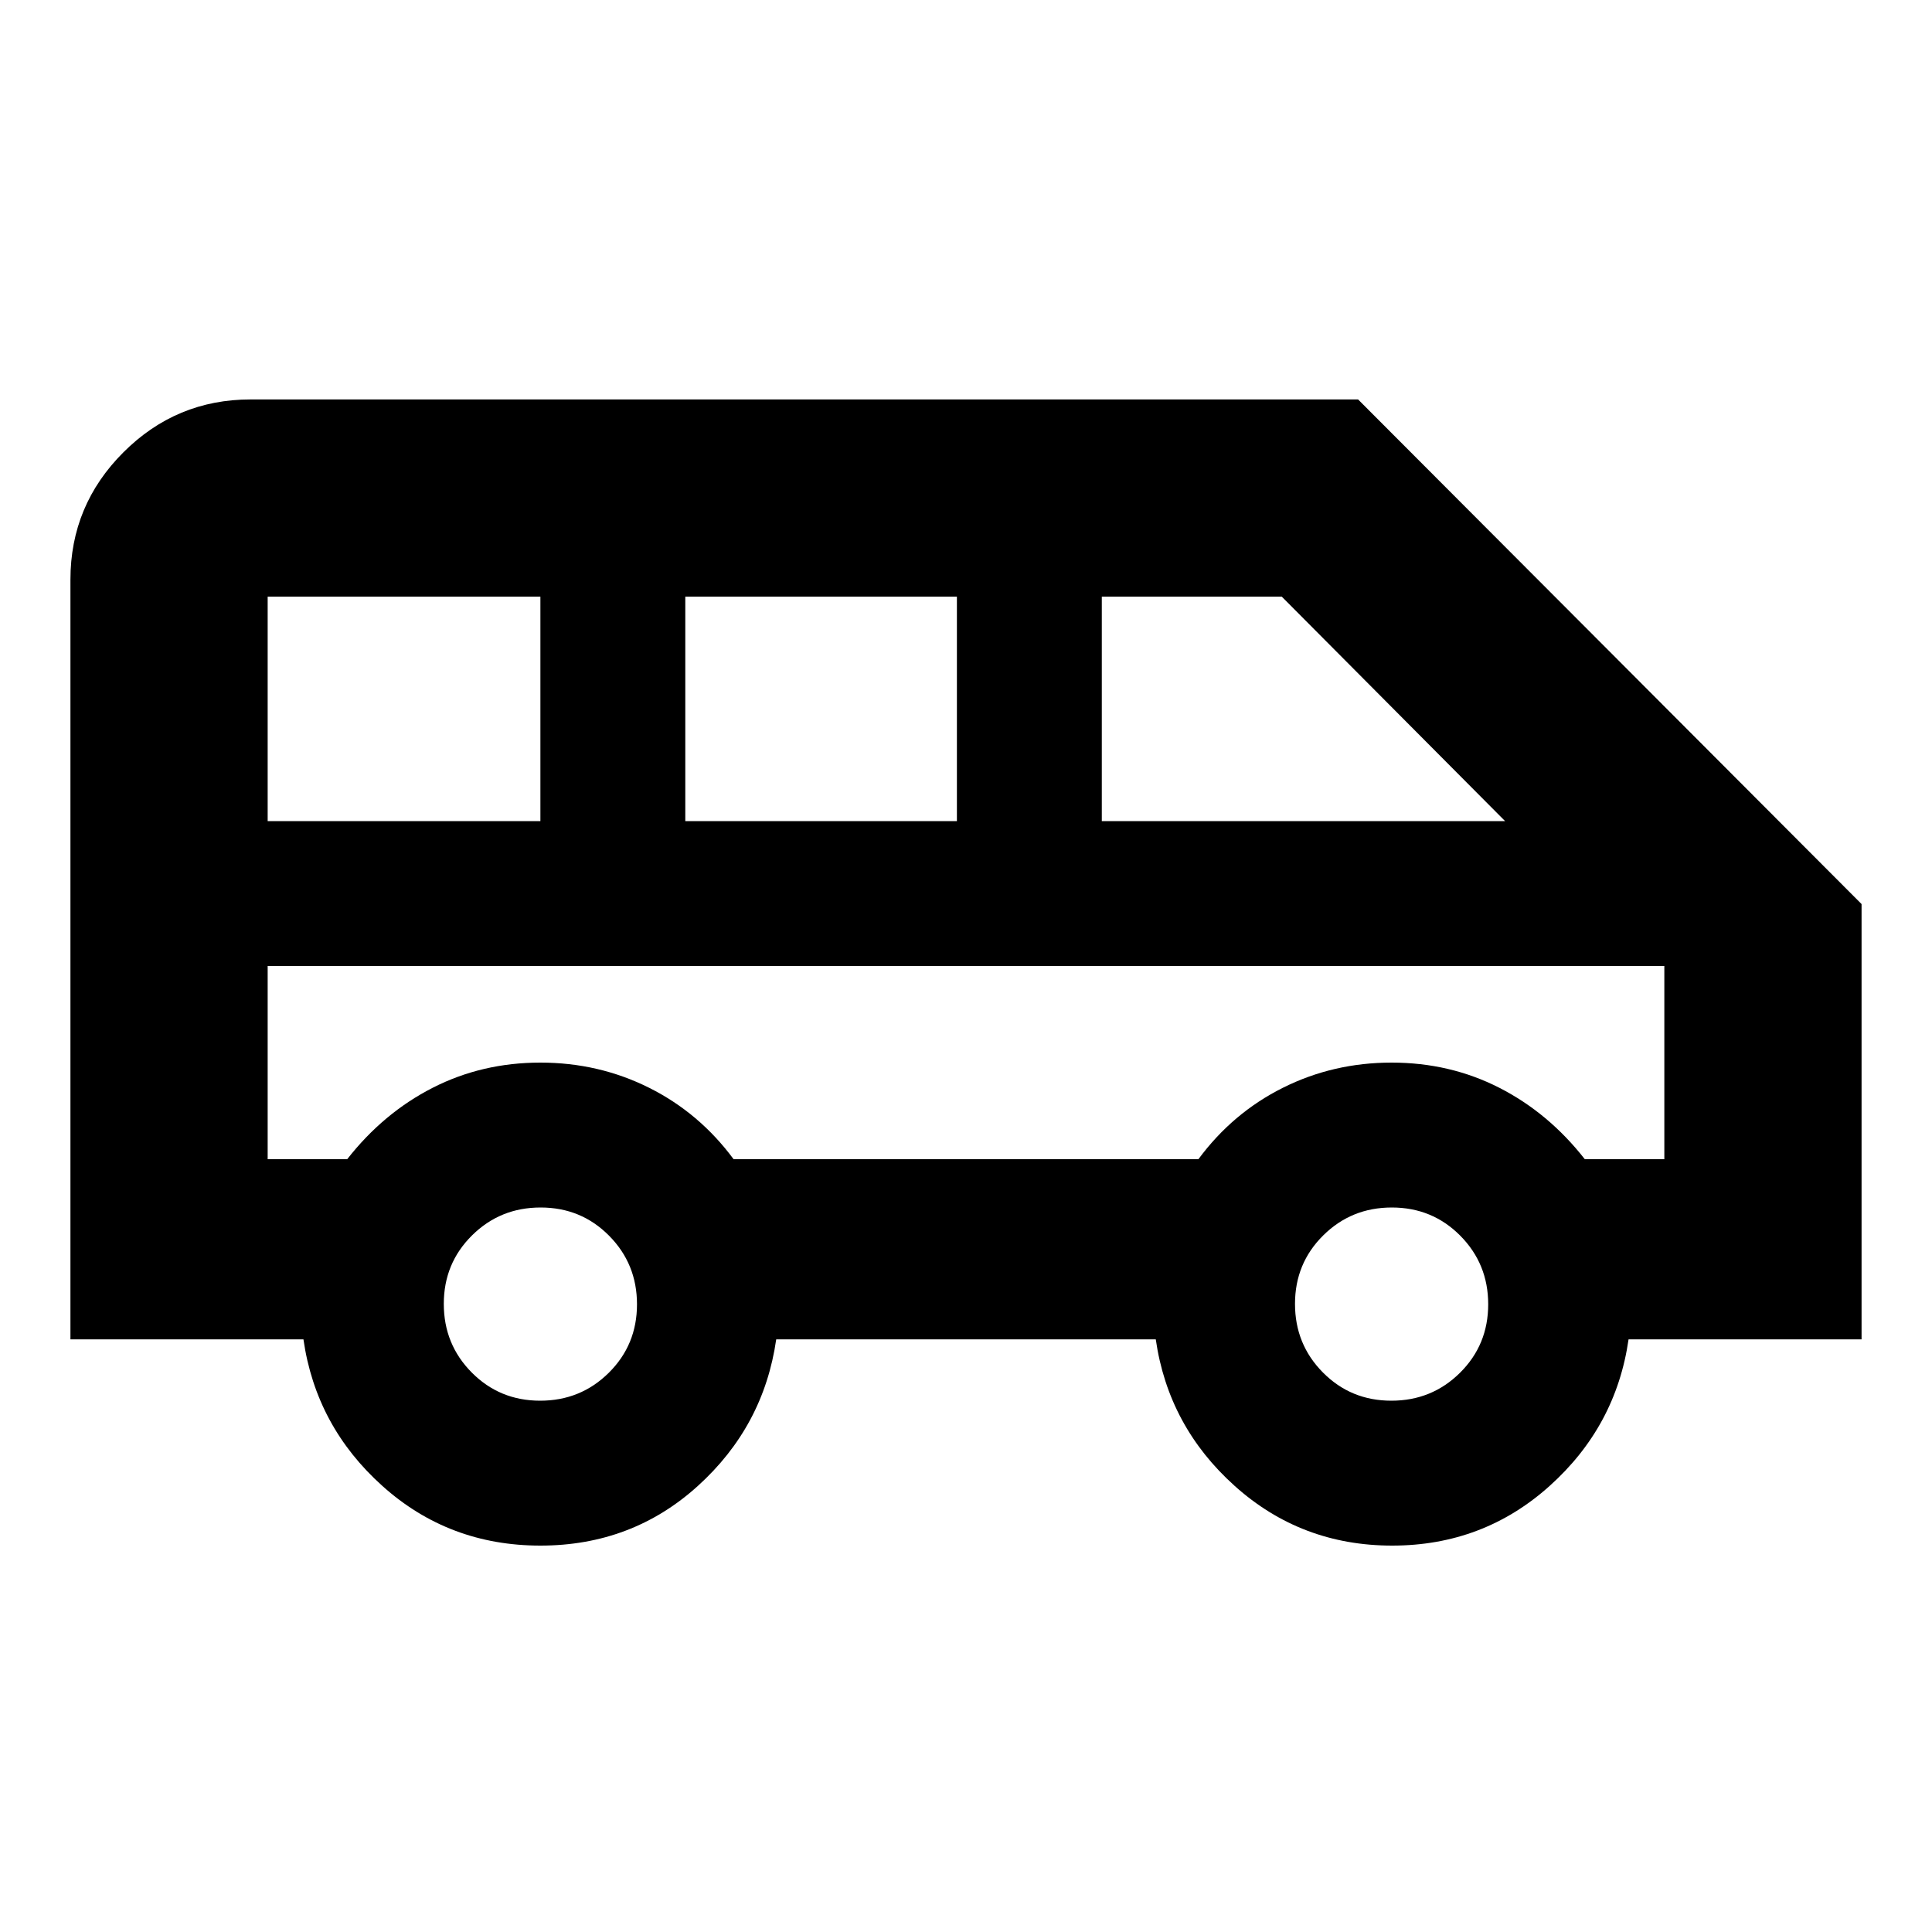 <svg xmlns="http://www.w3.org/2000/svg" height="20" viewBox="0 -960 960 960" width="20"><path d="M268.52-192q-45.48 0-78.5-29.63t-39.24-72.85H35V-672q0-36.93 26.3-63.23 26.29-26.29 63.22-26.29h550.31L925-510.78v216.3H809.22q-6.22 43.22-39.24 72.85Q736.96-192 691.76-192q-45.19 0-78.22-29.63-33.02-29.63-39.24-72.85H385.7q-6.22 43.22-38.96 72.85Q314-192 268.52-192Zm278.96-360h200.39L636.91-663.52h-89.43V-552Zm-206.96 0h134.96v-111.52H340.52V-552ZM133-552h135.52v-111.52H133V-552Zm135.41 288q20.11 0 34.11-13.89 14-13.88 14-34 0-20.11-13.89-34.11-13.88-14-34-14-20.11 0-34.11 13.89-14 13.88-14 34 0 20.11 13.89 34.11t34 14Zm422.96 0q20.11 0 34.11-13.89 14-13.88 14-34 0-20.11-13.89-34.11t-34-14q-20.11 0-34.11 13.89-14 13.88-14 34 0 20.11 13.89 34.11 13.88 14 34 14ZM133-384h39.52q18-23 42.5-35.5t53.5-12.5q29 0 54 12.5t42 35.5h230.96q17-23 42-35.5t54-12.5q29 0 53.5 12.5t42.5 35.5H827v-96H133v96Zm694-96H133h694Z"/></svg>